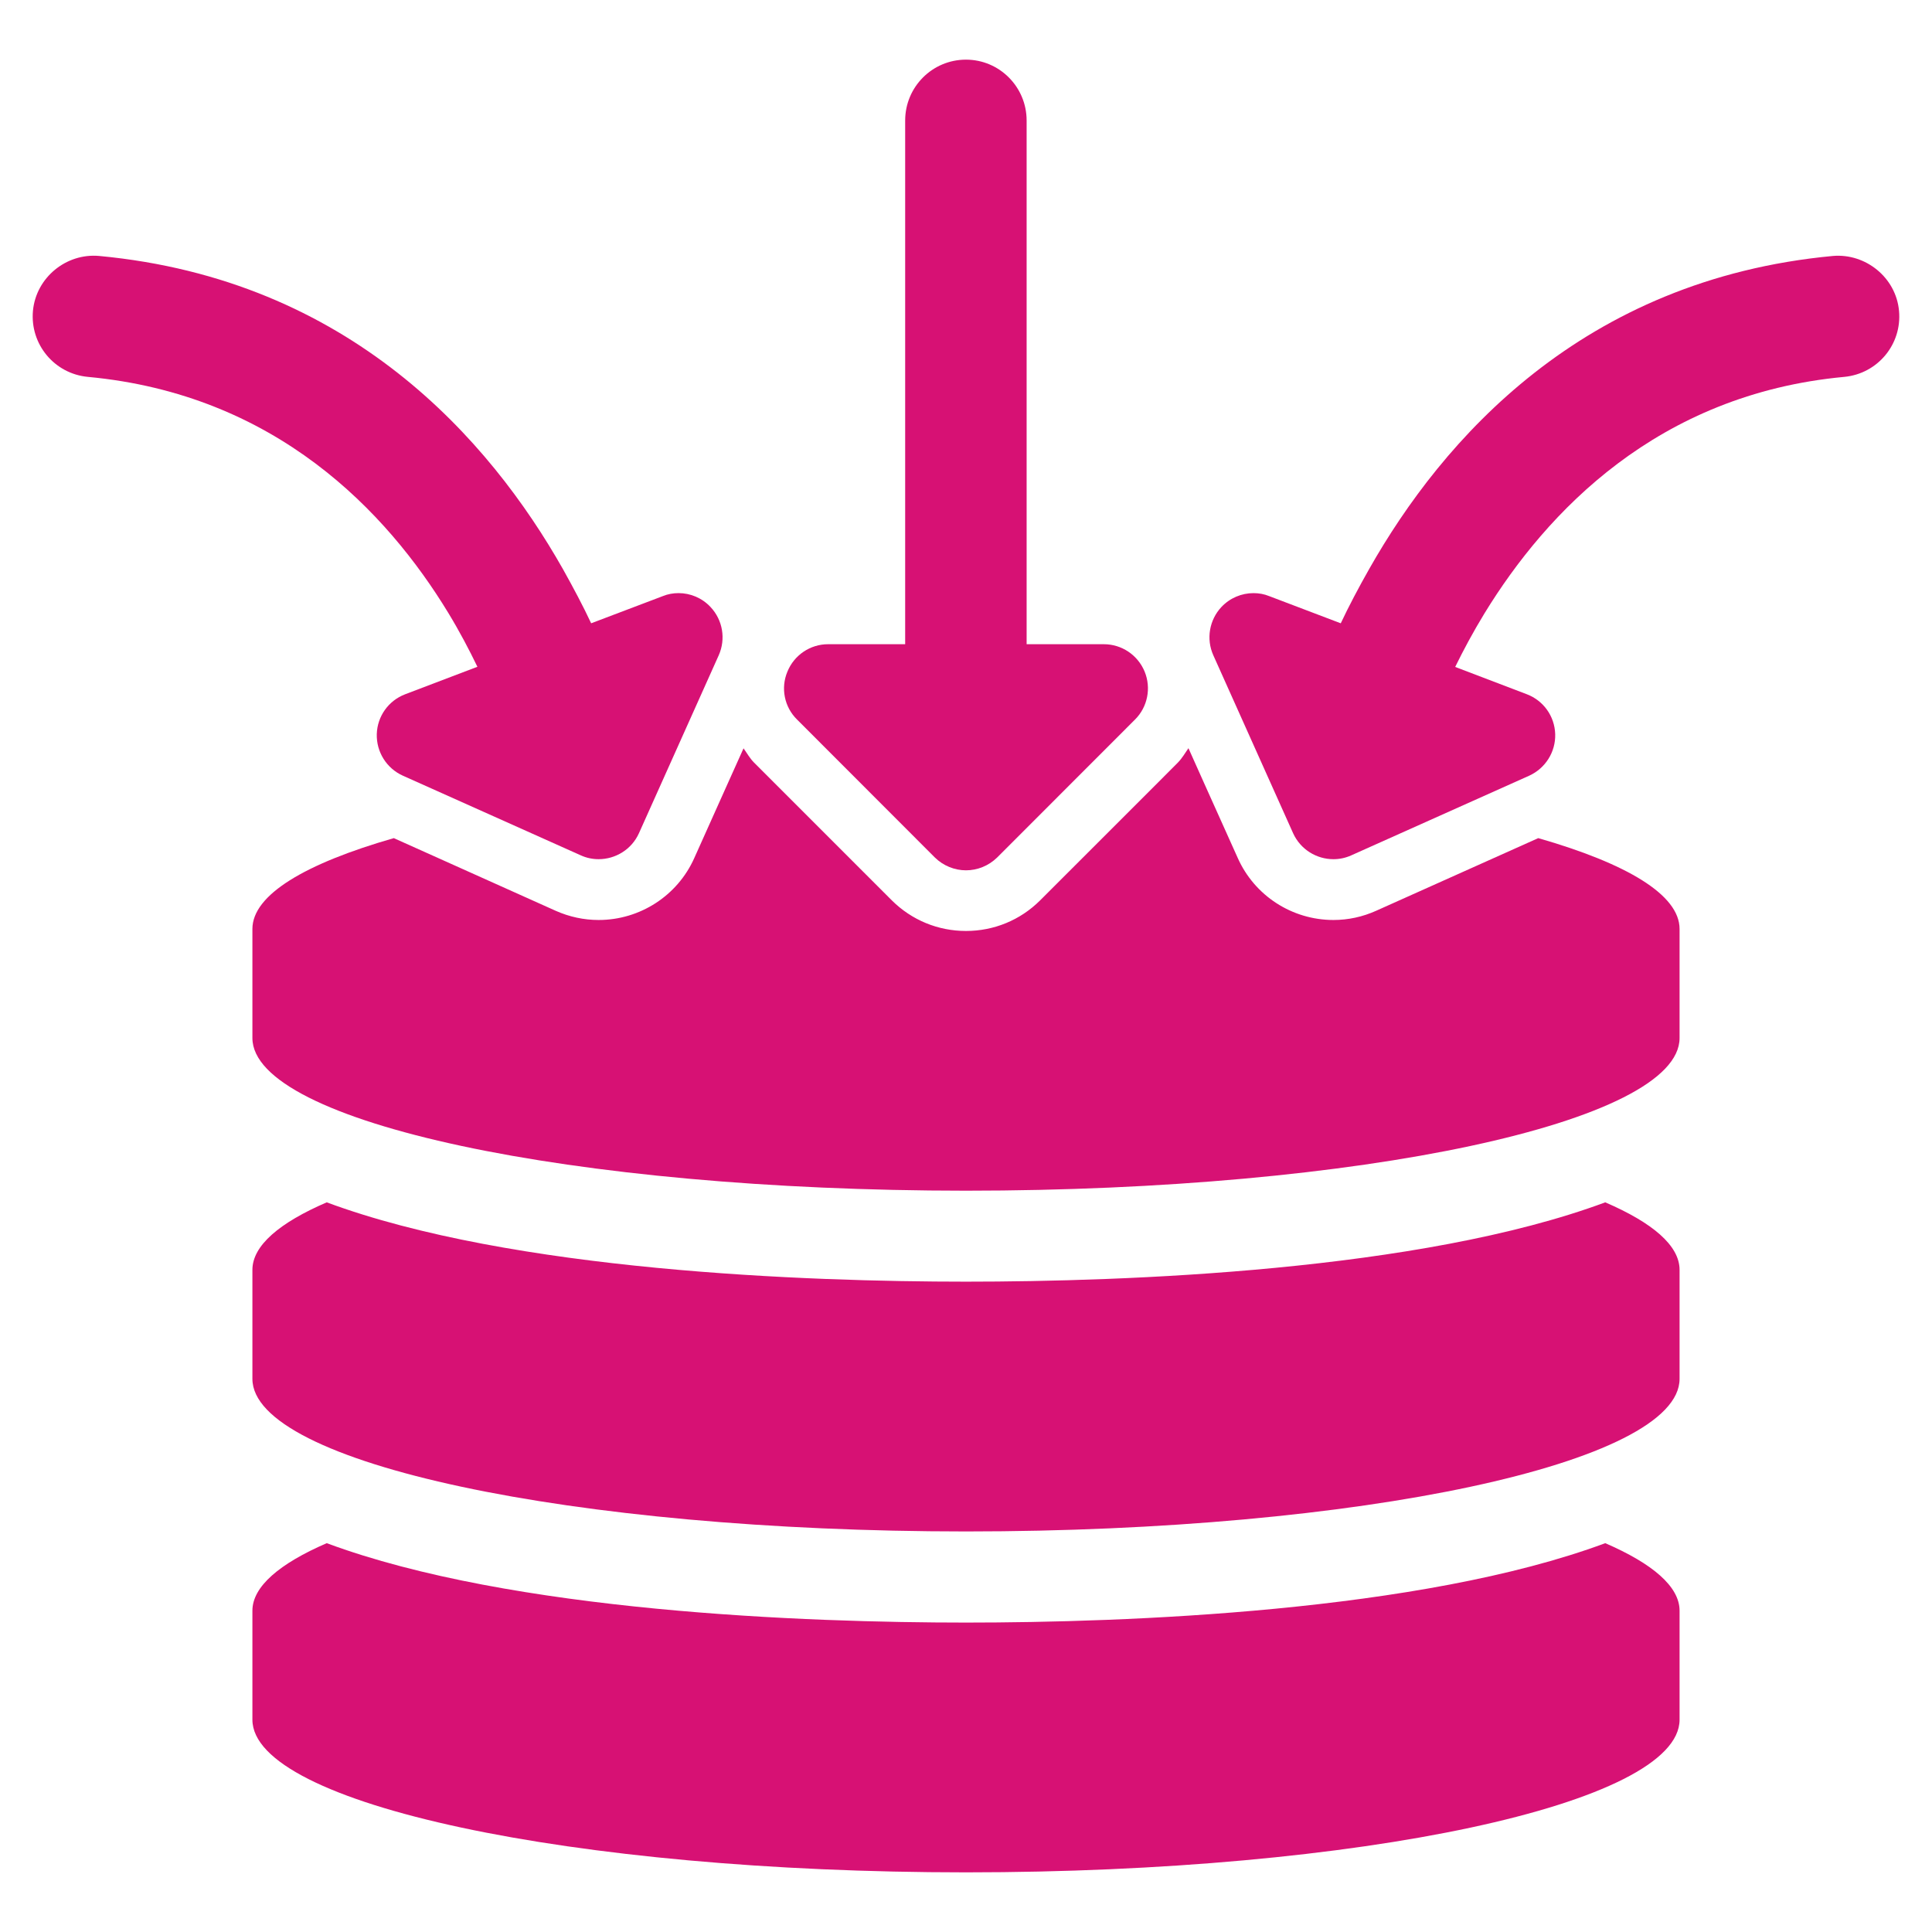 <?xml version="1.0" encoding="iso-8859-1"?>
<!-- Generator: Adobe Illustrator 16.0.0, SVG Export Plug-In . SVG Version: 6.00 Build 0)  -->
<!DOCTYPE svg PUBLIC "-//W3C//DTD SVG 1.1//EN" "http://www.w3.org/Graphics/SVG/1.1/DTD/svg11.dtd">
<svg version="1.1" id="&#x5716;&#x5C64;_1" xmlns="http://www.w3.org/2000/svg" xmlns:xlink="http://www.w3.org/1999/xlink" x="0px"
	 y="0px" width="500px" height="500px" viewBox="0 0 500 500" style="enable-background:new 0 0 500 500;" xml:space="preserve">
<g>
	<path style="fill:#D71174;" d="M415.438,399.371c-47.999,17.824-124.434,20.551-165.445,20.551
		c-41.001,0-117.437-2.727-165.436-20.551c-12.179,5.279-19.234,11.213-19.234,17.477v28.203c0,21.807,82.718,39.512,184.67,39.512
		c102.019,0,184.679-17.705,184.679-39.512v-28.203C434.673,410.584,427.637,404.65,415.438,399.371z"/>
	<path style="fill:#D71174;" d="M415.438,311.164c-47.999,17.822-124.434,20.529-165.445,20.529
		c-41.001,0-117.437-2.707-165.436-20.529c-12.179,5.258-19.234,11.174-19.234,17.475v28.205c0,21.805,82.718,39.494,184.67,39.494
		c102.019,0,184.679-17.689,184.679-39.494v-28.205C434.673,322.338,427.637,316.422,415.438,311.164z"/>
	<path style="fill:#D71174;" d="M398.1,216.906l-41.93,18.79c-3.52,1.585-7.25,2.396-11.077,2.396
		c-10.709,0-20.413-6.282-24.763-16.045l-8.448-18.789l-4.311-9.627c-0.87,1.236-1.623,2.59-2.726,3.711l-5.065,5.084l-30.61,30.602
		c-5.122,5.104-11.947,7.906-19.176,7.906c-7.23,0-14.034-2.803-19.177-7.906l-30.601-30.602l-5.084-5.084
		c-1.102-1.121-1.817-2.436-2.706-3.673l-4.311,9.589l-8.429,18.789c-4.349,9.763-14.073,16.045-24.763,16.045
		c-3.828,0-7.559-0.812-11.058-2.358l-41.949-18.828c-22.888,6.572-36.593,14.652-36.593,23.506v28.225
		c0,21.805,82.718,39.512,184.67,39.512c102.019,0,184.679-17.707,184.679-39.512v-28.225
		C434.673,231.559,420.986,223.479,398.1,216.906z"/>
	<path style="fill:#D71174;" d="M241.933,221.912c2.223,2.186,5.161,3.325,8.061,3.325c2.938,0,5.838-1.14,8.08-3.325l35.677-35.704
		c3.247-3.229,4.232-8.158,2.475-12.41c-1.779-4.292-5.936-7.076-10.555-7.076H265.69v-15.696V31.192
		c0-8.699-7.036-15.755-15.697-15.755c-8.699,0-15.736,7.056-15.736,15.755v119.833v15.696h-19.95
		c-4.601,0-8.757,2.784-10.516,7.076c-1.798,4.252-0.812,9.182,2.475,12.41L241.933,221.912z"/>
	<path style="fill:#D71174;" d="M474.379,66.239c-64.952,6.07-101.102,47.593-120.046,81.036c-2.765,4.871-5.277,9.646-7.346,14.034
		l-18.52-7.036c-1.313-0.542-2.705-0.773-4.06-0.773c-3.054,0-6.089,1.237-8.312,3.596c-3.132,3.363-3.982,8.273-2.088,12.488
		l20.646,46.046c1.914,4.214,6.07,6.728,10.438,6.728c1.547,0,3.112-0.31,4.64-1.005l46.028-20.607
		c4.193-1.913,6.861-6.147,6.726-10.748c-0.135-4.64-3.035-8.68-7.325-10.323l-18.559-7.075c2.165-4.407,4.64-9.047,7.616-13.918
		c16.083-26.232,44.81-56.659,93.06-61.145c8.66-0.812,15.002-8.447,14.189-17.107C490.676,71.826,482.827,65.524,474.379,66.239z"
		/>
	<path style="fill:#D71174;" d="M116.01,158.604c2.958,4.871,5.413,9.55,7.54,13.957l-18.694,7.113
		c-4.311,1.644-7.21,5.684-7.345,10.323c-0.117,4.601,2.513,8.835,6.747,10.748l46.027,20.607c1.507,0.695,3.092,1.005,4.639,1.005
		c4.369,0,8.544-2.514,10.439-6.728l20.645-46.046c1.875-4.215,1.044-9.125-2.126-12.488c-2.204-2.358-5.219-3.596-8.274-3.596
		c-1.353,0-2.745,0.231-4.06,0.773l-18.558,7.036c-2.049-4.388-4.563-9.124-7.308-14.034
		C126.738,113.832,90.551,72.31,25.637,66.239C17.131,65.485,9.34,71.826,8.529,80.429c-0.792,8.66,5.548,16.296,14.208,17.107
		C71.374,102.06,100.062,132.391,116.01,158.604z"/>
</g>
</svg>

